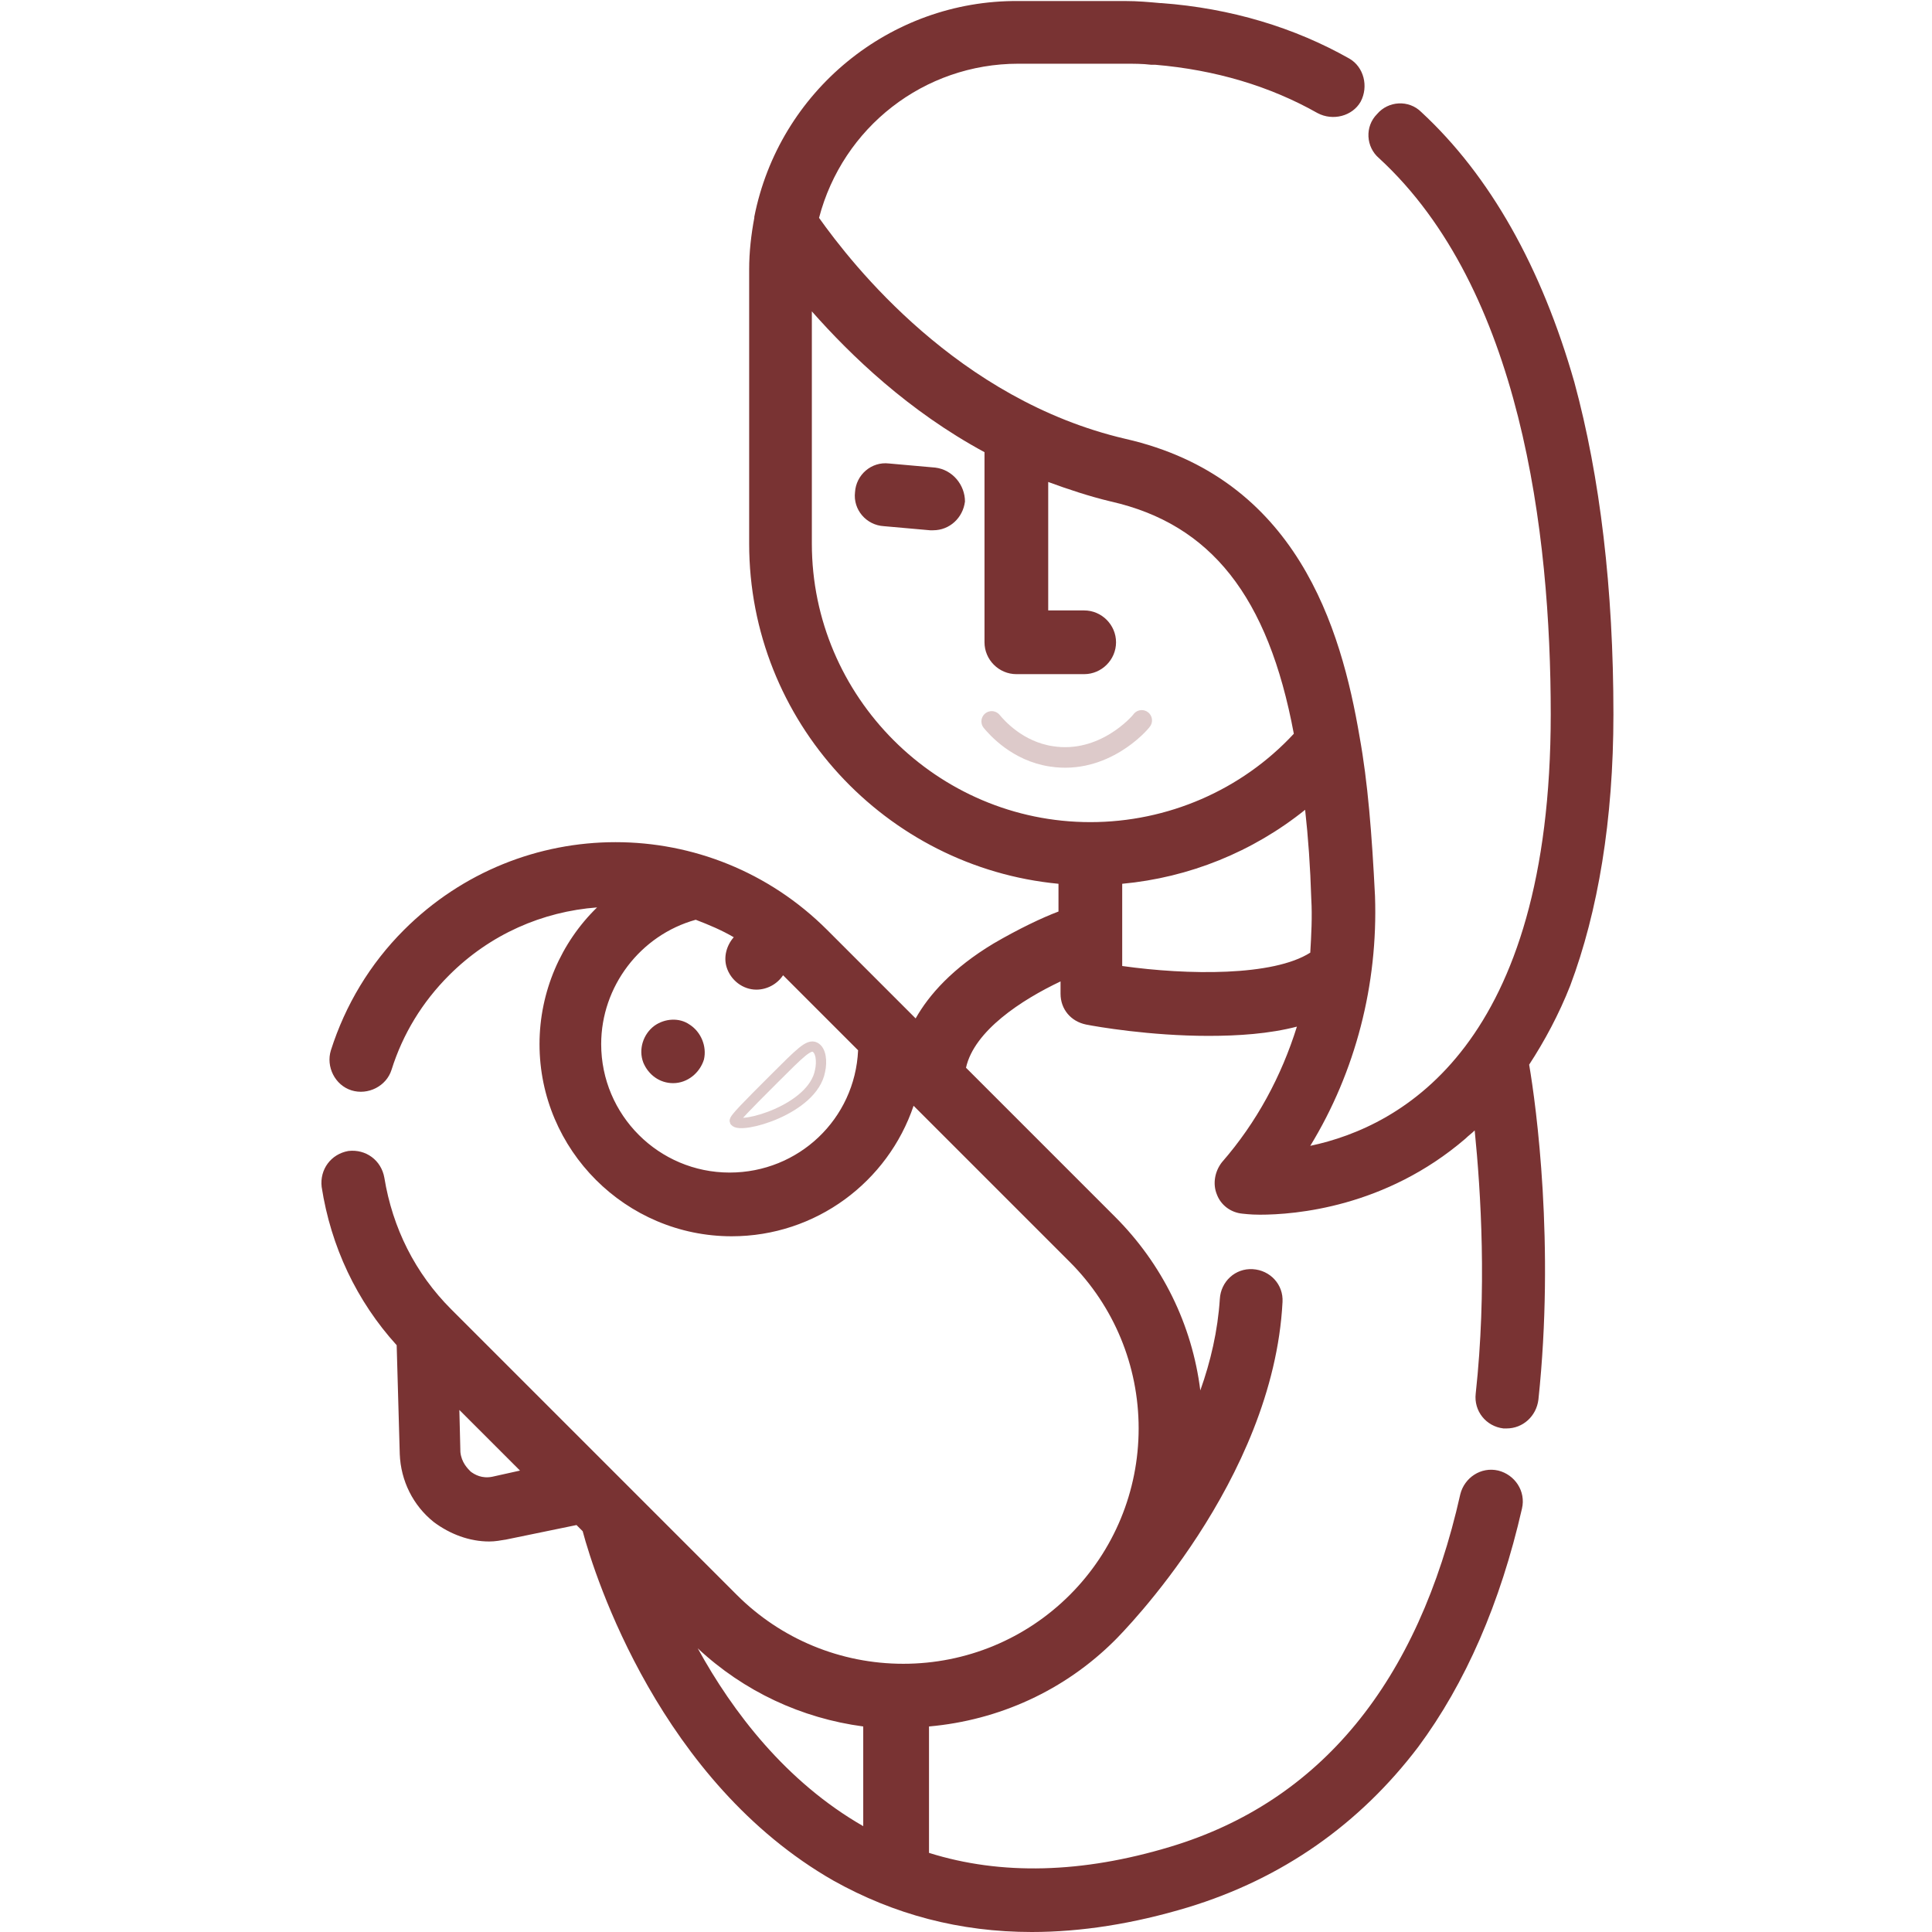 <svg width="188" height="188" viewBox="0 0 188 188" fill="none" xmlns="http://www.w3.org/2000/svg">
<path d="M157 69.5C157 57.3 155.7 46.4 153.2 37.2C150 26 145 17.1 138.3 10.9C137.1 9.7 135.1 9.8 134 11.1C132.8 12.3 132.9 14.3 134.2 15.4C148 28.1 150.9 51.8 150.9 69.5C150.9 101.6 136.5 109.6 127.5 111.5C131.9 104.3 134.1 95.8 133.8 87.2C133.5 81.2 133.1 76.1 132.3 71.7C130.5 61.1 126.2 46.5 109.5 42.7C93.2 38.9 82.9 25.7 79.7 21.2C82 12.4 89.9 6.2 99.1 6.2H109.4C110.3 6.2 111.2 6.2 112 6.3C112.1 6.3 112.1 6.3 112.2 6.3H112.3H112.4C118.3 6.8 123.6 8.4 128.2 11C129.7 11.8 131.6 11.3 132.4 9.9C133.2 8.4 132.7 6.5 131.3 5.7C126 2.7 119.8 0.8 113 0.3H112.9C111.8 0.2 110.7 0.1 109.5 0.1H99.1C86.6 1.64407e-05 75.8 8.9 73.4 21.1V21.2C73.1 22.8 72.9 24.5 72.9 26.2V52.9C72.9 70.2 86.2 84.4 103 86V88.7C101.4 89.3 99.1 90.4 96.7 91.8C92.7 94.2 90.4 96.8 89.1 99.1L80.5 90.5C69.1 79.1 50.7 79.1 39.3 90.5C36 93.8 33.6 97.8 32.2 102.2C31.7 103.8 32.6 105.6 34.2 106.1C35.8 106.6 37.6 105.7 38.1 104.1C39.2 100.6 41.1 97.5 43.7 94.9C47.7 90.9 52.8 88.7 58.1 88.3C54.6 91.7 52.5 96.5 52.5 101.6C52.5 111.9 60.9 120.3 71.2 120.3C79.4 120.3 86.4 115 88.9 107.6L104.1 122.8C108.4 127.1 110.8 132.9 110.8 139C110.8 145.1 108.4 150.9 104.1 155.2C99.8 159.5 94 161.9 87.9 161.9C81.8 161.9 76 159.5 71.7 155.2L43.9 127.4C40.4 123.9 38.2 119.5 37.4 114.6C37.1 112.9 35.6 111.8 33.9 112C32.2 112.3 31.1 113.8 31.3 115.5C32.2 121.3 34.7 126.6 38.6 130.9L38.9 141.5C39 144.1 40.2 146.5 42.2 148.1C43.8 149.3 45.7 150 47.6 150C48.2 150 48.7 149.9 49.3 149.8L56.1 148.4L56.7 149C57.9 153.5 64.3 173.4 81.1 183C87 186.3 93.4 188 100.4 188C105.2 188 110.3 187.2 115.6 185.6C124.8 182.8 132.3 177.5 138 170C142.6 163.8 146 156 148.1 146.8C148.5 145.1 147.4 143.5 145.8 143.1C144.1 142.7 142.5 143.8 142.1 145.4C138 163.7 128.5 175.3 113.9 179.7C105.3 182.3 97.4 182.5 90.4 180.3V168C97.2 167.4 103.6 164.5 108.5 159.6C109.2 158.9 123.9 144.1 124.8 126.7C124.9 125 123.6 123.6 121.9 123.5C120.2 123.4 118.8 124.7 118.7 126.4C118.5 129.5 117.8 132.5 116.8 135.3C116 128.9 113.1 123 108.5 118.4L94 103.9C94.8 100.3 99.4 97.3 103.2 95.5V96.7C103.2 98.2 104.2 99.4 105.7 99.7C106.7 99.9 111.9 100.8 117.6 100.8C120.5 100.8 123.5 100.6 126.2 99.9C124.7 104.7 122.3 109.2 118.9 113.1C118.2 114 118 115.2 118.4 116.2C118.8 117.3 119.8 118 120.9 118.1C121 118.1 121.6 118.2 122.6 118.2C126 118.2 134.8 117.5 142.6 110.8C142.9 110.5 143.2 110.3 143.5 110C144.1 116 144.7 125.5 143.6 135.6C143.4 137.3 144.6 138.8 146.3 139C146.4 139 146.5 139 146.6 139C148.2 139 149.5 137.8 149.7 136.2C151.3 121.1 149.5 107.7 148.8 103.6C150.3 101.3 151.7 98.7 152.8 95.9C155.5 88.7 157 79.8 157 69.5ZM71 114.1C64.1 114.1 58.5 108.5 58.5 101.6C58.5 96 62.3 91 67.7 89.5C69 90 70.2 90.5 71.4 91.2C70.7 92 70.4 93.1 70.7 94.1C71.1 95.4 72.3 96.3 73.6 96.3C74.6 96.3 75.6 95.8 76.2 94.9L83.5 102.2C83.2 108.9 77.7 114.1 71 114.1ZM47.9 143.7C46.9 143.9 46.2 143.5 45.8 143.2C45.5 142.9 44.9 142.3 44.8 141.3L44.7 137.2L50.6 143.1L47.9 143.7ZM84 177.7C76.5 173.4 71.3 166.6 67.9 160.4C72.4 164.6 78 167.2 84 168V177.7ZM79 52.9V30.3C82.8 34.6 88.4 40 95.8 44V62.5C95.8 64.2 97.2 65.6 98.9 65.6H105.5C107.2 65.6 108.6 64.2 108.6 62.5C108.6 60.8 107.2 59.4 105.5 59.4H102V46.9C103.9 47.6 106 48.3 108.1 48.8C117.8 51 123.4 58 125.9 71.4C120.8 76.9 113.6 80 106.1 80C91.2 80 79 67.8 79 52.9ZM109.2 94V86C115.7 85.4 121.9 82.9 127 78.8C127.3 81.5 127.5 84.3 127.6 87.5C127.7 89.2 127.6 91 127.5 92.7C123.9 95 115.6 94.9 109.2 94Z" fill="#793333"/>
<path d="M91 45.5L86.5 45.1C84.8 44.9 83.3 46.2 83.2 47.9C83 49.6 84.3 51.1 86 51.2L90.5 51.6C90.6 51.6 90.7 51.6 90.8 51.6C92.4 51.6 93.7 50.4 93.9 48.8C93.9 47.2 92.7 45.7 91 45.5Z" fill="#793333"/>
<path d="M67.1 99.7C66.1 99 64.7 99.1 63.7 99.8C62.6 100.6 62.1 102.1 62.6 103.4C63.1 104.6 64.2 105.4 65.5 105.4C66.9 105.4 68.1 104.4 68.5 103.1C68.8 101.8 68.2 100.4 67.1 99.7Z" fill="#793333"/>
<path d="M79.3 101.9C78.7 101.6 77.9 102.4 75.3 105C72.7 107.6 71.4 108.9 71.5 109.1C72 109.9 79.1 108 79.8 104.2C80 103.3 79.9 102.2 79.3 101.9Z" stroke="#DDCACA" stroke-miterlimit="10"/>
<path d="M96.5 70.2C97 70.8 99 73.1 102.3 73.6C107.4 74.4 110.9 70.4 111.1 70.1" stroke="#DDCACA" stroke-width="2" stroke-miterlimit="10" stroke-linecap="round"/>
</svg>
